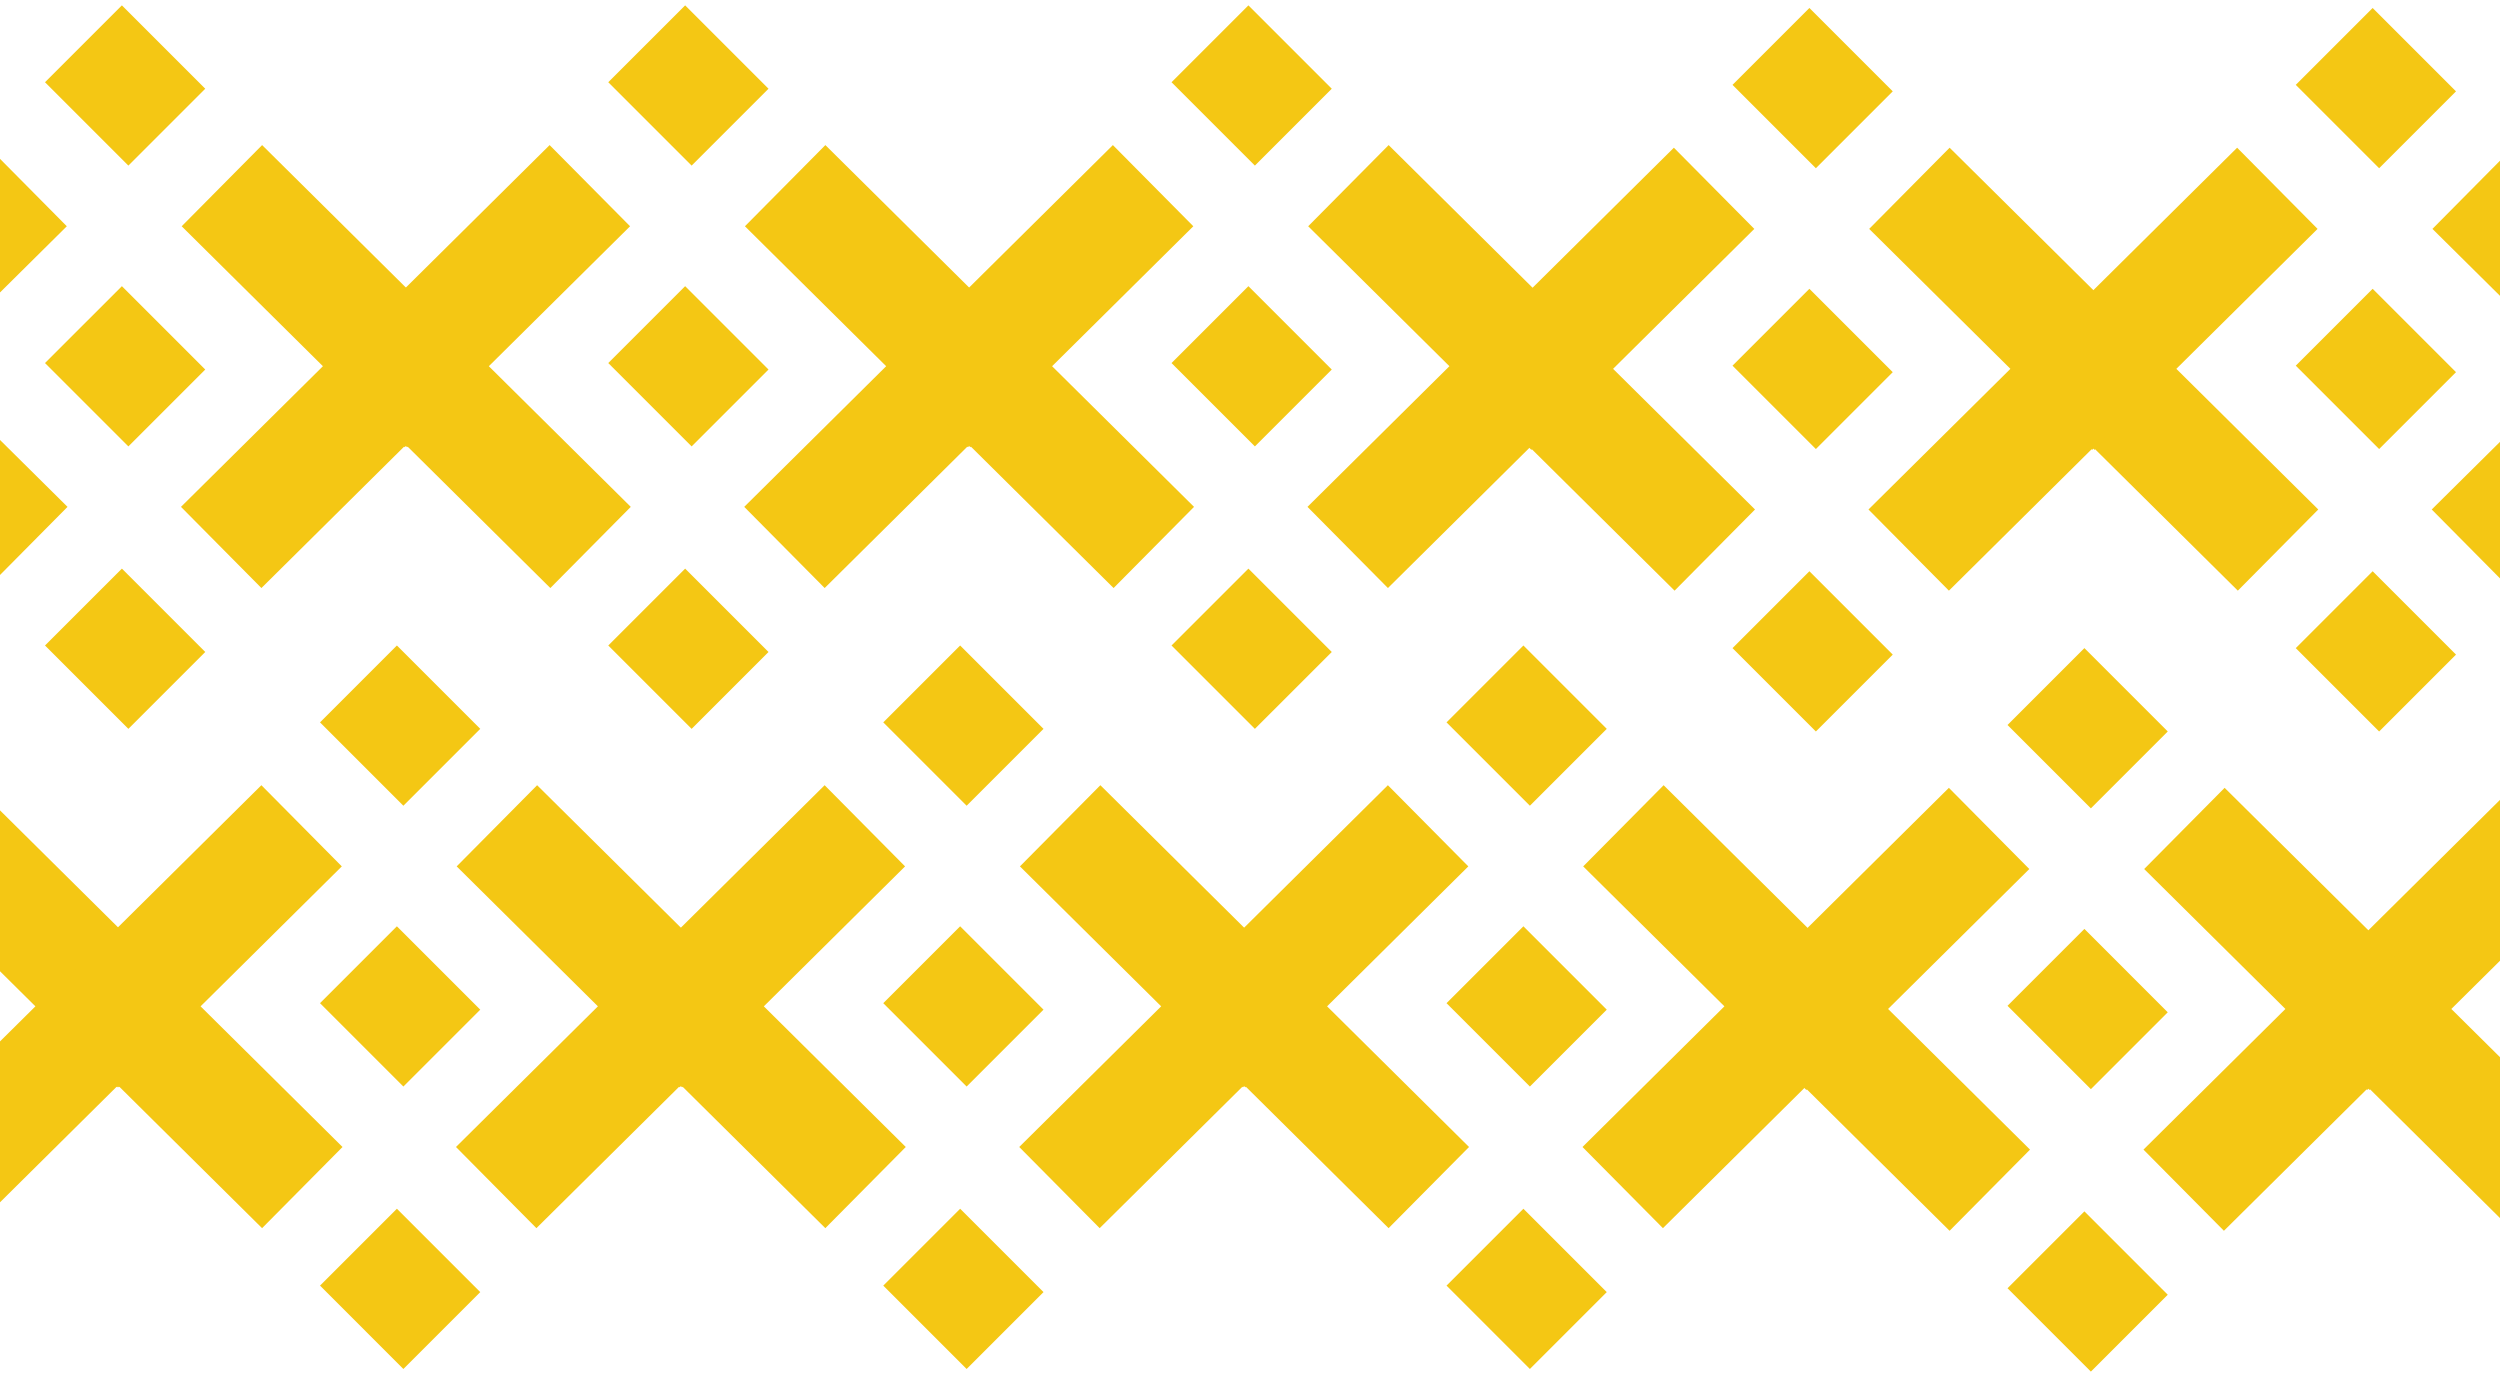 <svg width="400" height="220" viewBox="0 0 400 220" fill="none" xmlns="http://www.w3.org/2000/svg">
<path fill-rule="evenodd" clip-rule="evenodd" d="M52.263 58.568L87.94 23.214L100.811 36.202L78.214 58.594L100.923 81.098L88.053 94.086L65.225 71.465L65.133 71.556L55.19 61.521L52.375 58.733L52.401 58.707L52.263 58.568ZM167.737 58.568L132.059 23.214L119.189 36.202L141.786 58.594L119.076 81.098L131.947 94.086L154.775 71.465L154.867 71.556L164.81 61.521L167.624 58.733L167.599 58.707L167.737 58.568ZM97.323 58.089L110.66 71.426L122.961 59.126L109.624 45.788L97.323 58.089ZM110.66 116.616L97.323 103.279L109.624 90.979L122.961 104.316L110.66 116.616ZM97.323 13.158L110.66 26.496L122.961 14.195L109.624 0.858L97.323 13.158Z" fill="#F4C714"/>
<path fill-rule="evenodd" clip-rule="evenodd" d="M96.263 160.988L131.94 125.634L144.811 138.622L122.214 161.014L144.923 183.518L132.053 196.506L109.225 173.885L109.133 173.976L99.189 163.941L96.375 161.153L96.401 161.127L96.263 160.988ZM211.737 160.988L176.059 125.634L163.189 138.622L185.786 161.014L163.076 183.518L175.947 196.506L198.775 173.885L198.867 173.976L208.81 163.941L211.624 161.153L211.599 161.127L211.737 160.988ZM141.323 160.509L154.66 173.846L166.961 161.546L153.624 148.208L141.323 160.509ZM154.66 219.037L141.323 205.699L153.624 193.399L166.961 206.736L154.66 219.037ZM141.323 115.579L154.66 128.916L166.961 116.615L153.624 103.278L141.323 115.579Z" fill="#F4C714"/>
<path fill-rule="evenodd" clip-rule="evenodd" d="M322.263 58.988L357.94 23.634L370.811 36.623L348.214 59.014L370.923 81.518L358.053 94.506L335.225 71.885L335.133 71.976L325.19 61.941L322.375 59.153L322.401 59.127L322.263 58.988ZM437.737 58.988L402.059 23.634L389.189 36.623L411.786 59.014L389.076 81.518L401.947 94.506L424.775 71.885L424.867 71.976L434.81 61.941L437.624 59.153L437.599 59.127L437.737 58.988ZM367.323 58.509L380.66 71.846L392.961 59.546L379.624 46.208L367.323 58.509ZM380.66 117.037L367.323 103.699L379.624 91.399L392.961 104.736L380.66 117.037ZM367.323 13.579L380.66 26.916L392.961 14.615L379.624 1.278L367.323 13.579Z" fill="#F4C714"/>
<path fill-rule="evenodd" clip-rule="evenodd" d="M366.263 161.408L401.94 126.054L414.811 139.043L392.214 161.434L414.923 183.938L402.053 196.926L379.225 174.305L379.133 174.396L369.19 164.361L366.375 161.573L366.401 161.547L366.263 161.408ZM481.737 161.408L446.059 126.054L433.189 139.043L455.786 161.434L433.076 183.938L445.947 196.926L468.775 174.305L468.867 174.396L478.81 164.361L481.624 161.573L481.599 161.547L481.737 161.408ZM411.323 160.929L424.66 174.266L436.961 161.966L423.624 148.628L411.323 160.929ZM424.66 219.457L411.323 206.119L423.624 193.819L436.961 207.156L424.66 219.457ZM411.323 115.999L424.66 129.336L436.961 117.035L423.624 103.698L411.323 115.999Z" fill="#F4C714"/>
<path fill-rule="evenodd" clip-rule="evenodd" d="M-83.858 160.988L-48.18 125.634L-35.31 138.622L-57.907 161.014L-35.197 183.518L-48.068 196.506L-70.896 173.885L-70.987 173.976L-80.931 163.941L-83.745 161.153L-83.72 161.127L-83.858 160.988ZM31.616 160.988L-4.061 125.634L-16.932 138.622L5.665 161.014L-17.044 183.518L-4.174 196.506L18.654 173.885L18.746 173.976L28.69 163.941L31.504 161.153L31.478 161.127L31.616 160.988ZM-38.797 160.509L-25.46 173.846L-13.16 161.546L-26.497 148.208L-38.797 160.509ZM-25.46 219.037L-38.797 205.699L-26.497 193.399L-13.16 206.736L-25.46 219.037ZM-38.797 115.579L-25.46 128.916L-13.16 116.615L-26.497 103.278L-38.797 115.579Z" fill="#F4C714"/>
<path fill-rule="evenodd" clip-rule="evenodd" d="M142.384 58.568L178.061 23.214L190.932 36.202L168.335 58.594L191.045 81.098L178.174 94.086L155.346 71.465L155.254 71.556L145.311 61.521L142.496 58.733L142.522 58.707L142.384 58.568ZM257.858 58.568L222.181 23.214L209.31 36.202L231.907 58.594L209.197 81.098L222.068 94.086L244.896 71.465L244.988 71.556L254.931 61.521L257.745 58.733L257.72 58.707L257.858 58.568ZM187.444 58.089L200.781 71.426L213.082 59.126L199.745 45.788L187.444 58.089ZM200.781 116.616L187.444 103.279L199.745 90.979L213.082 104.316L200.781 116.616ZM187.444 13.158L200.781 26.496L213.082 14.195L199.745 0.858L187.444 13.158Z" fill="#F4C714"/>
<path fill-rule="evenodd" clip-rule="evenodd" d="M186.384 160.988L222.061 125.634L234.932 138.623L212.335 161.014L235.045 183.518L222.174 196.506L199.346 173.885L199.254 173.976L189.311 163.941L186.496 161.153L186.522 161.127L186.384 160.988ZM301.858 160.988L266.181 125.634L253.31 138.623L275.907 161.014L253.197 183.518L266.068 196.506L288.896 173.885L288.988 173.976L298.931 163.941L301.746 161.153L301.72 161.127L301.858 160.988ZM231.444 160.509L244.781 173.846L257.082 161.546L243.745 148.208L231.444 160.509ZM244.781 219.037L231.444 205.699L243.745 193.399L257.082 206.736L244.781 219.037ZM231.444 115.579L244.781 128.916L257.082 116.615L243.745 103.278L231.444 115.579Z" fill="#F4C714"/>
<path fill-rule="evenodd" clip-rule="evenodd" d="M-37.858 58.568L-2.18 23.214L10.69 36.202L-11.907 58.594L10.803 81.098L-2.068 94.086L-24.896 71.465L-24.987 71.556L-34.931 61.521L-37.745 58.733L-37.72 58.707L-37.858 58.568ZM77.617 58.568L41.939 23.214L29.068 36.202L51.666 58.594L28.956 81.098L41.826 94.086L64.654 71.465L64.746 71.556L74.69 61.521L77.504 58.733L77.478 58.707L77.617 58.568ZM7.202 58.089L20.54 71.426L32.84 59.126L19.503 45.788L7.202 58.089ZM20.54 116.616L7.202 103.279L19.503 90.979L32.84 104.316L20.54 116.616ZM7.202 13.158L20.54 26.496L32.84 14.195L19.503 0.858L7.202 13.158Z" fill="#F4C714"/>
<path fill-rule="evenodd" clip-rule="evenodd" d="M6.142 160.988L41.82 125.634L54.69 138.622L32.093 161.014L54.803 183.518L41.932 196.506L19.104 173.885L19.013 173.976L9.069 163.941L6.255 161.153L6.28 161.127L6.142 160.988ZM121.616 160.988L85.939 125.634L73.068 138.622L95.665 161.014L72.956 183.518L85.826 196.506L108.654 173.885L108.746 173.976L118.69 163.941L121.504 161.153L121.478 161.127L121.616 160.988ZM51.203 160.509L64.54 173.846L76.84 161.546L63.503 148.208L51.203 160.509ZM64.54 219.037L51.203 205.699L63.503 193.399L76.84 206.736L64.54 219.037ZM51.203 115.579L64.54 128.916L76.84 116.615L63.503 103.278L51.203 115.579Z" fill="#F4C714"/>
<path fill-rule="evenodd" clip-rule="evenodd" d="M232.142 58.988L267.82 23.634L280.69 36.623L258.093 59.014L280.803 81.518L267.932 94.506L245.104 71.885L245.013 71.976L235.069 61.941L232.255 59.153L232.28 59.127L232.142 58.988ZM347.616 58.988L311.939 23.634L299.068 36.623L321.665 59.014L298.956 81.518L311.826 94.506L334.654 71.885L334.746 71.976L344.69 61.941L347.504 59.153L347.478 59.127L347.616 58.988ZM277.202 58.509L290.54 71.846L302.84 59.546L289.503 46.208L277.202 58.509ZM290.54 117.037L277.202 103.699L289.503 91.399L302.84 104.736L290.54 117.037ZM277.202 13.579L290.54 26.916L302.84 14.615L289.503 1.278L277.202 13.579Z" fill="#F4C714"/>
<path fill-rule="evenodd" clip-rule="evenodd" d="M276.142 161.408L311.82 126.054L324.69 139.043L302.093 161.434L324.803 183.938L311.932 196.926L289.104 174.305L289.013 174.396L279.069 164.361L276.255 161.573L276.28 161.547L276.142 161.408ZM391.616 161.408L355.939 126.054L343.068 139.043L365.665 161.434L342.956 183.938L355.826 196.926L378.654 174.305L378.746 174.396L388.69 164.361L391.504 161.573L391.478 161.547L391.616 161.408ZM321.202 160.929L334.54 174.266L346.84 161.966L333.503 148.628L321.202 160.929ZM334.54 219.457L321.202 206.119L333.503 193.819L346.84 207.156L334.54 219.457ZM321.202 115.999L334.54 129.336L346.84 117.035L333.503 103.698L321.202 115.999Z" fill="#F4C714"/>
</svg>
